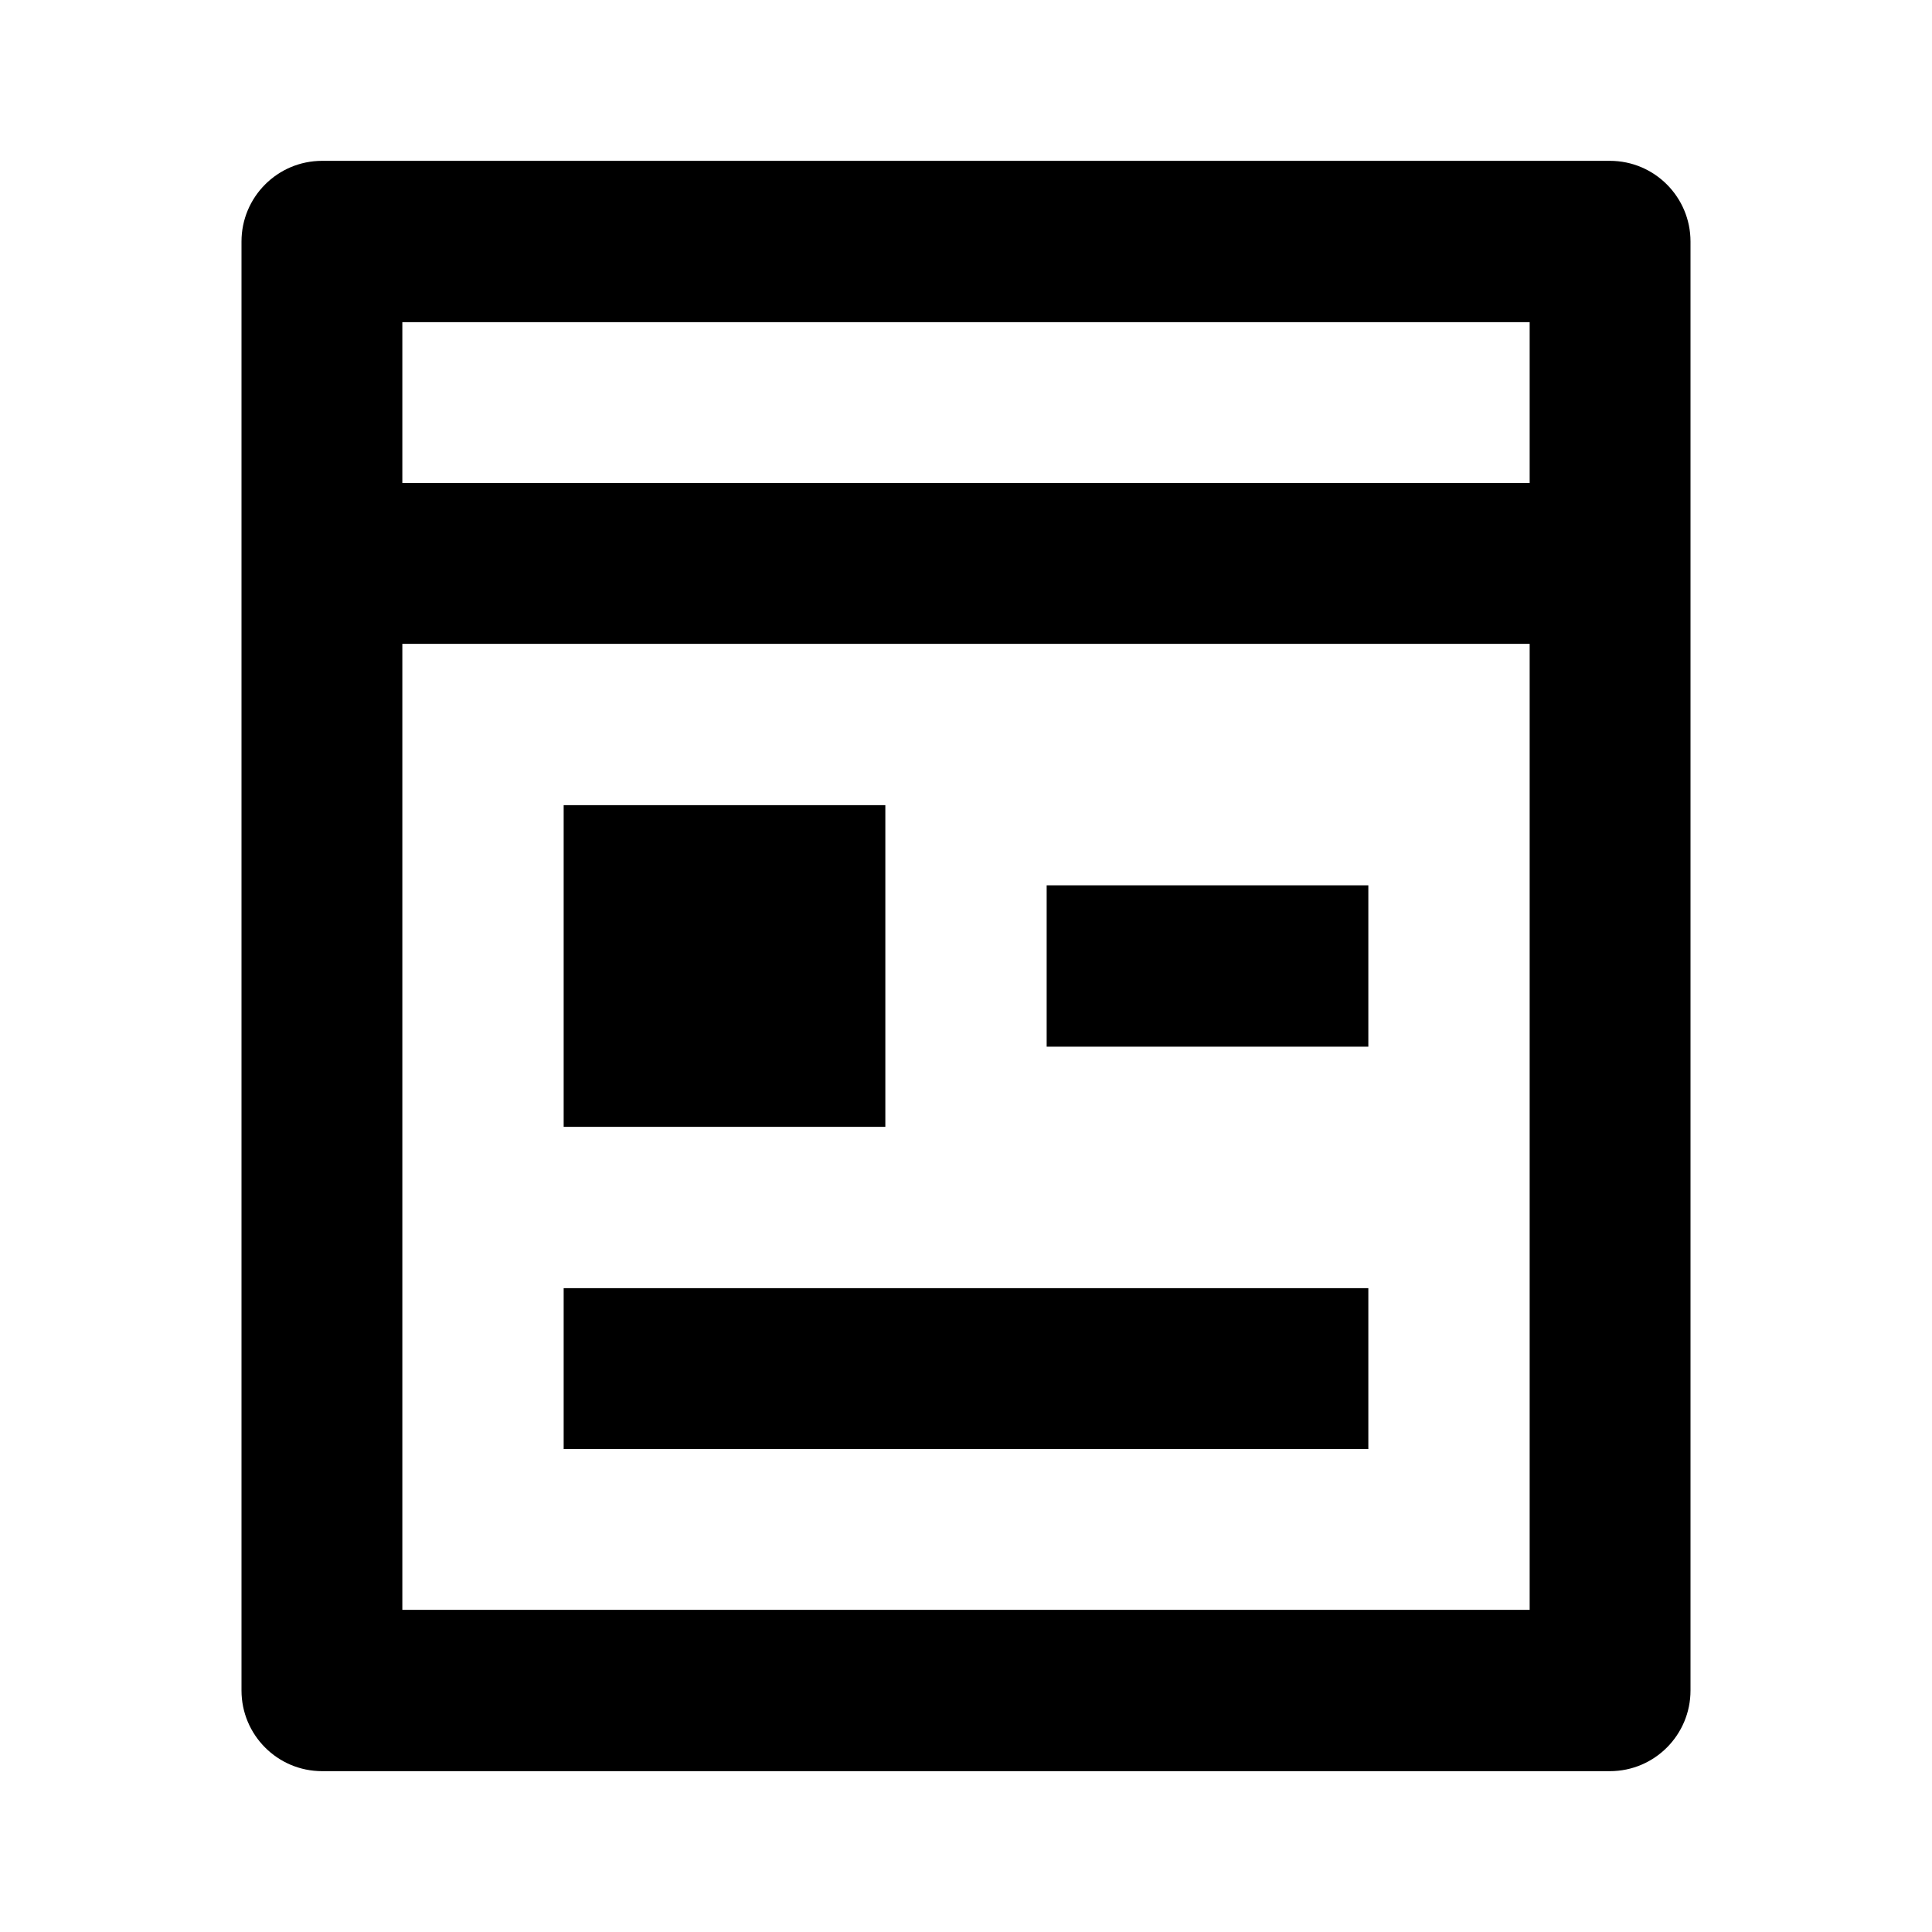 <?xml version="1.0" encoding="UTF-8"?>
<svg xmlns="http://www.w3.org/2000/svg" xmlns:xlink="http://www.w3.org/1999/xlink" width="16" height="16" viewBox="0 0 16 16" version="1.1">
<g id="surface1">
<path style=" stroke:none;fill-rule:nonzero;fill:rgb(0%,0%,0%);fill-opacity:1;" d="M 3.332 5.332 L 3.332 13.332 L 12.668 13.332 L 12.668 5.332 Z M 3.332 4 L 12.668 4 L 12.668 2.668 L 3.332 2.668 Z M 13.332 14.668 L 2.668 14.668 C 2.297 14.668 2 14.367 2 14 L 2 2 C 2 1.633 2.297 1.332 2.668 1.332 L 13.332 1.332 C 13.703 1.332 14 1.633 14 2 L 14 14 C 14 14.367 13.703 14.668 13.332 14.668 Z M 4.668 6.668 L 7.332 6.668 L 7.332 9.332 L 4.668 9.332 Z M 4.668 10.668 L 11.332 10.668 L 11.332 12 L 4.668 12 Z M 8.668 7.332 L 11.332 7.332 L 11.332 8.668 L 8.668 8.668 Z M 8.668 7.332 "/>
</g>
</svg>
